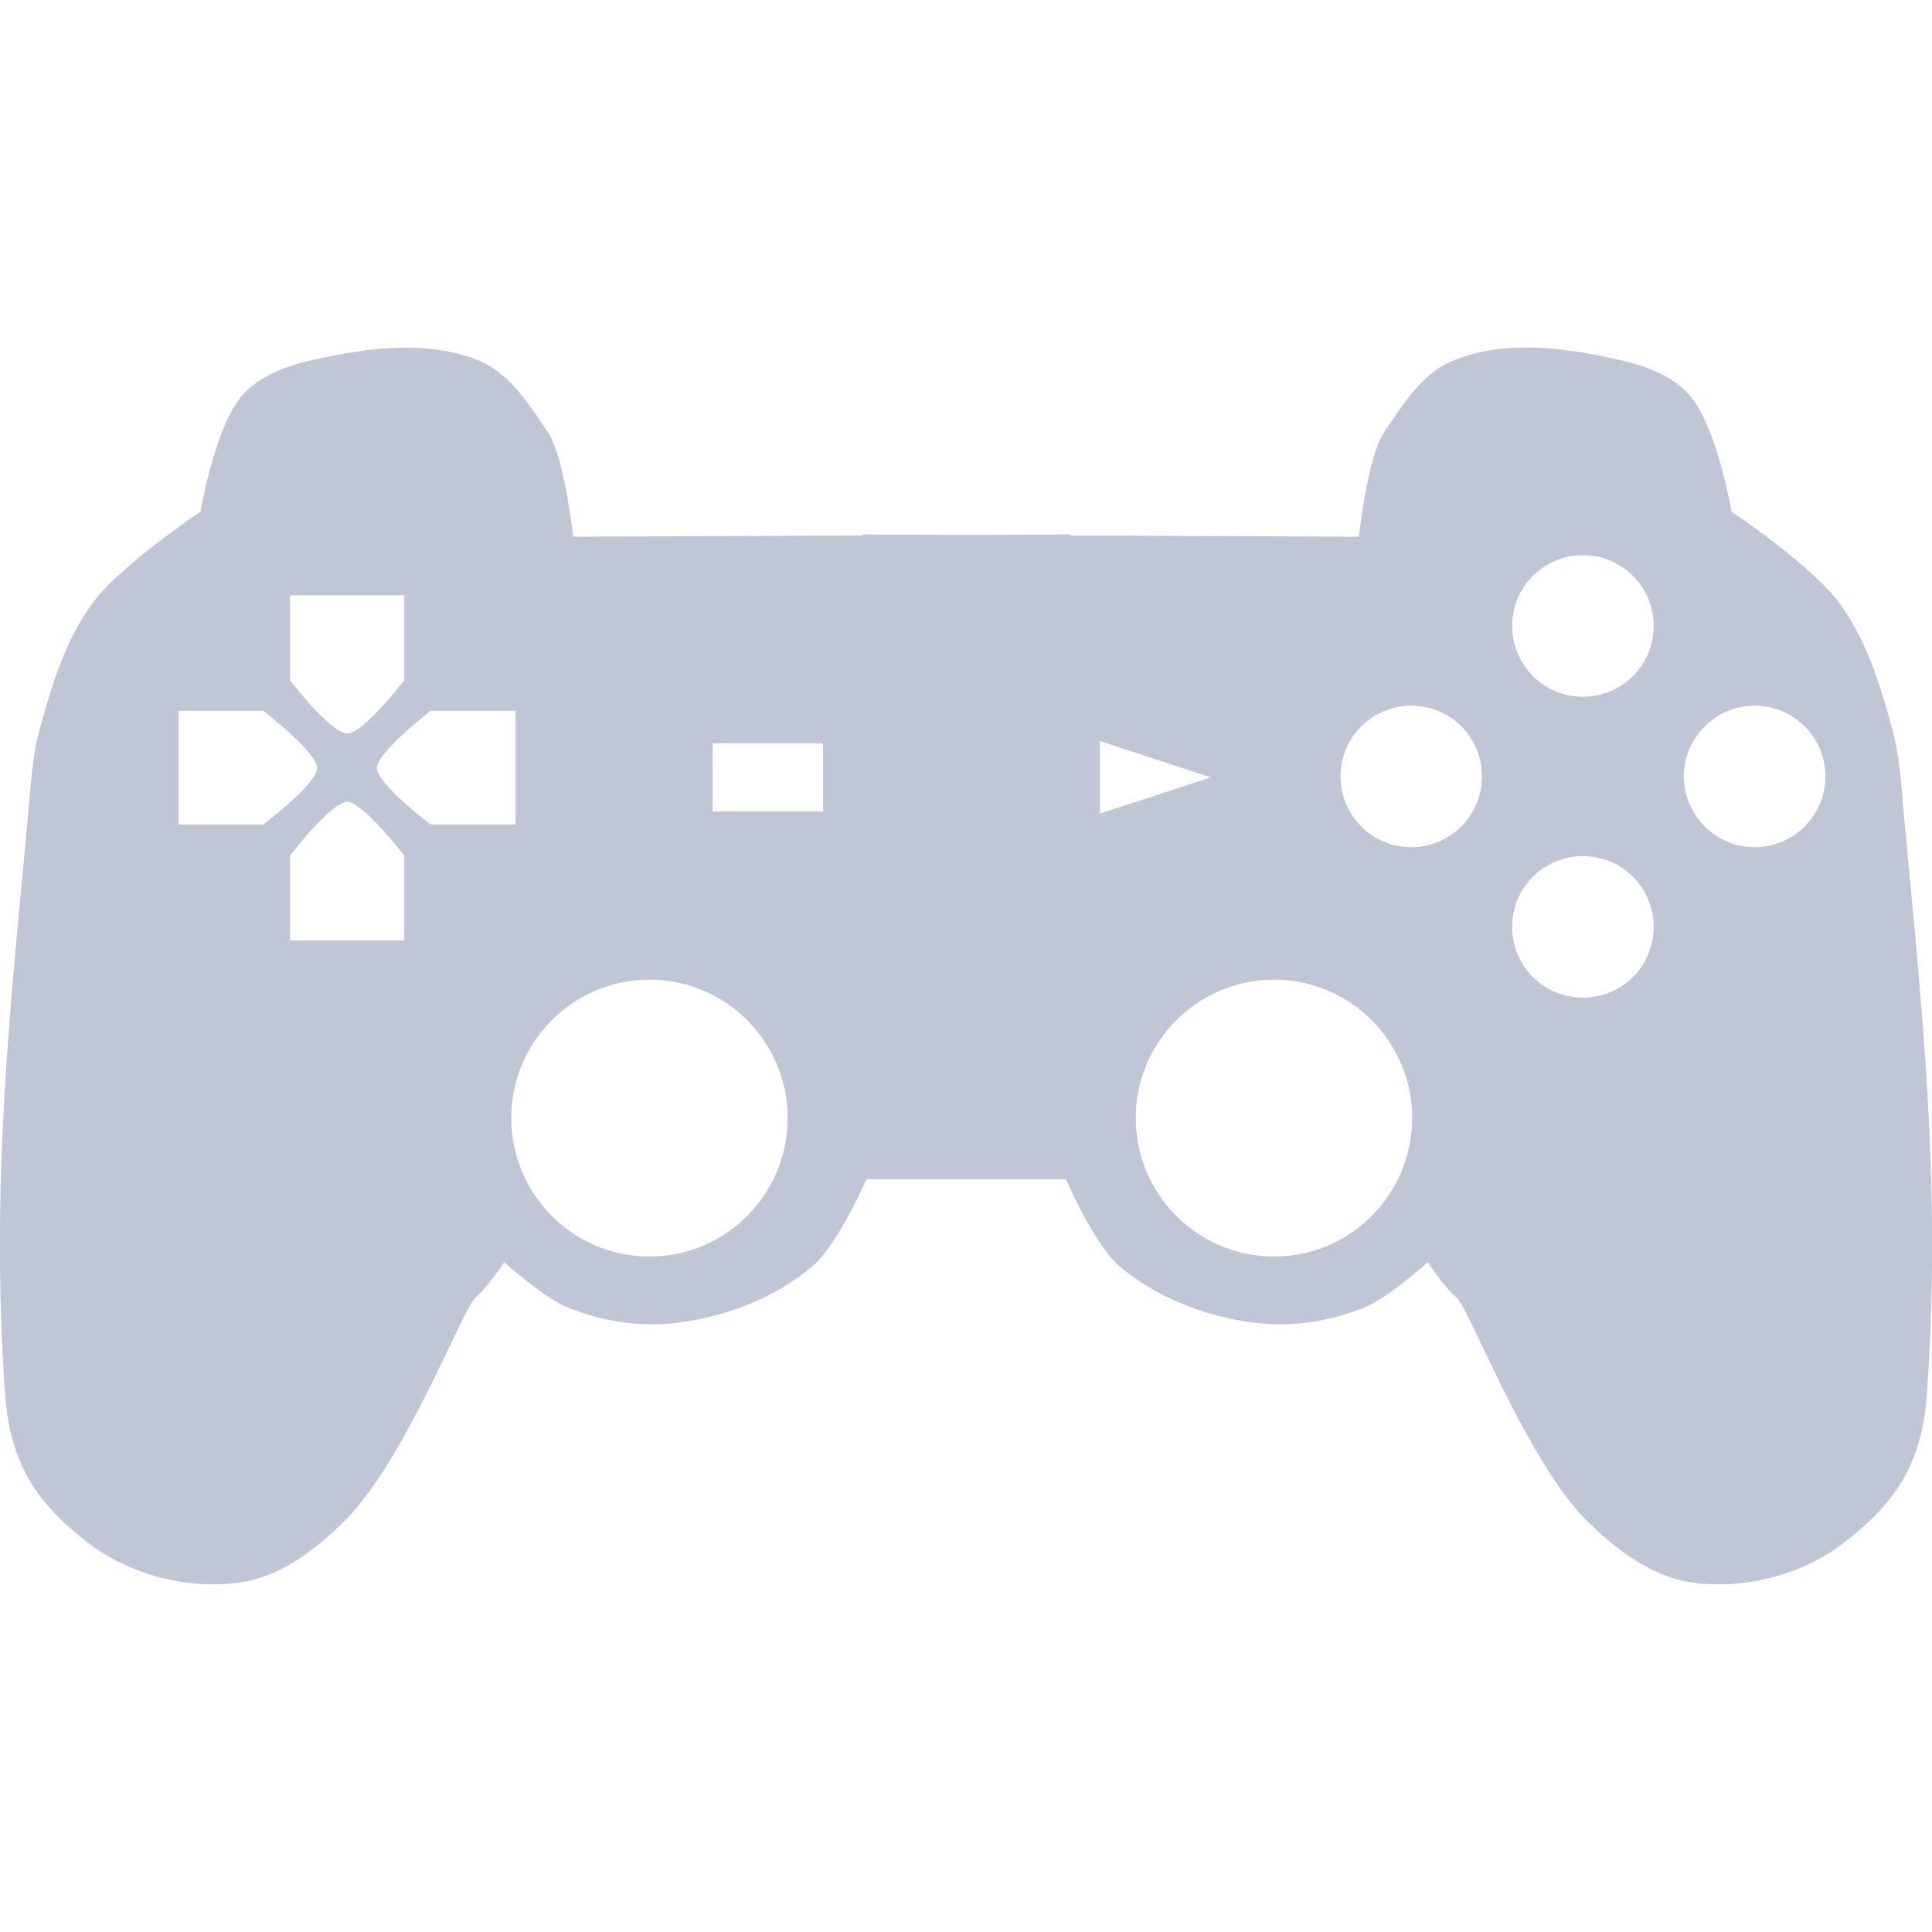 
<svg xmlns="http://www.w3.org/2000/svg" xmlns:xlink="http://www.w3.org/1999/xlink" width="16px" height="16px" viewBox="0 0 16 16" version="1.1">
<g id="surface1">
<path style=" stroke:none;fill-rule:nonzero;fill:#c1c6d6;fill-opacity:1;" d="M 3.391 2.879 C 3.359 2.879 3.328 2.879 3.301 2.879 C 3.062 2.887 2.82 2.93 2.594 2.98 C 2.379 3.027 2.152 3.109 2.008 3.273 C 1.781 3.527 1.66 4.238 1.66 4.238 C 1.66 4.238 0.996 4.68 0.766 4.996 C 0.547 5.293 0.434 5.656 0.336 6.012 C 0.27 6.246 0.254 6.492 0.234 6.734 C 0.086 8.336 -0.082 9.793 0.043 11.559 C 0.09 12.184 0.363 12.492 0.73 12.777 C 1.074 13.043 1.562 13.168 1.988 13.105 C 2.324 13.059 2.625 12.824 2.863 12.586 C 3.363 12.082 3.832 10.836 3.938 10.746 C 4.039 10.66 4.176 10.453 4.176 10.453 C 4.176 10.453 4.508 10.754 4.711 10.832 C 4.996 10.945 5.32 10.996 5.621 10.953 C 6.02 10.902 6.422 10.746 6.727 10.488 C 6.941 10.305 7.176 9.766 7.176 9.766 L 8.828 9.766 C 8.828 9.766 9.059 10.305 9.273 10.488 C 9.578 10.746 9.98 10.902 10.379 10.953 C 10.68 10.996 11.004 10.945 11.289 10.832 C 11.492 10.754 11.824 10.453 11.824 10.453 C 11.824 10.453 11.961 10.66 12.062 10.746 C 12.168 10.836 12.637 12.082 13.133 12.586 C 13.371 12.824 13.676 13.059 14.012 13.105 C 14.438 13.168 14.926 13.043 15.27 12.777 C 15.637 12.492 15.91 12.184 15.957 11.559 C 16.082 9.793 15.914 8.336 15.766 6.734 C 15.746 6.492 15.73 6.246 15.664 6.012 C 15.566 5.656 15.453 5.293 15.234 4.996 C 15.004 4.68 14.34 4.238 14.34 4.238 C 14.34 4.238 14.219 3.527 13.992 3.273 C 13.848 3.109 13.621 3.027 13.406 2.98 C 12.953 2.875 12.438 2.809 12.012 2.996 C 11.766 3.105 11.602 3.375 11.461 3.582 C 11.324 3.789 11.254 4.445 11.254 4.445 L 8.859 4.434 L 8.859 4.426 L 8 4.43 L 7.141 4.426 L 7.141 4.434 L 4.746 4.445 C 4.746 4.445 4.676 3.789 4.539 3.582 C 4.398 3.375 4.234 3.105 3.988 2.996 C 3.801 2.914 3.598 2.883 3.391 2.879 Z M 13.109 4.598 C 13.434 4.598 13.695 4.859 13.695 5.184 C 13.695 5.508 13.434 5.77 13.109 5.77 C 12.785 5.77 12.523 5.508 12.523 5.184 C 12.523 4.859 12.785 4.598 13.109 4.598 Z M 2.402 4.93 L 3.348 4.93 L 3.348 5.633 C 3.348 5.633 3.004 6.082 2.875 6.074 C 2.734 6.07 2.402 5.633 2.402 5.633 Z M 11.688 5.844 C 12.012 5.844 12.273 6.105 12.273 6.43 C 12.273 6.754 12.012 7.016 11.688 7.016 C 11.363 7.016 11.102 6.754 11.102 6.43 C 11.102 6.105 11.363 5.844 11.688 5.844 Z M 14.531 5.844 C 14.855 5.844 15.117 6.105 15.117 6.43 C 15.117 6.754 14.855 7.016 14.531 7.016 C 14.211 7.016 13.945 6.754 13.945 6.43 C 13.945 6.105 14.211 5.844 14.531 5.844 Z M 1.48 5.887 L 2.18 5.887 C 2.18 5.887 2.621 6.223 2.625 6.359 C 2.633 6.488 2.18 6.828 2.18 6.828 L 1.48 6.828 Z M 3.566 5.887 L 4.27 5.887 L 4.27 6.828 L 3.566 6.828 C 3.566 6.828 3.117 6.488 3.121 6.359 C 3.129 6.223 3.566 5.887 3.566 5.887 Z M 9.109 6.137 L 10.027 6.438 L 9.109 6.738 Z M 5.902 6.156 L 6.816 6.156 L 6.816 6.719 L 5.902 6.719 Z M 2.875 6.641 C 3.004 6.637 3.348 7.086 3.348 7.086 L 3.348 7.789 L 2.402 7.789 L 2.402 7.086 C 2.402 7.086 2.734 6.648 2.875 6.641 Z M 13.109 7.09 C 13.434 7.09 13.695 7.352 13.695 7.676 C 13.695 8 13.434 8.262 13.109 8.262 C 12.785 8.262 12.523 8 12.523 7.676 C 12.523 7.352 12.785 7.09 13.109 7.09 Z M 5.379 8.113 C 6.012 8.113 6.523 8.629 6.523 9.258 C 6.523 9.891 6.012 10.406 5.379 10.406 C 4.746 10.406 4.234 9.891 4.234 9.258 C 4.234 8.629 4.746 8.113 5.379 8.113 Z M 10.551 8.113 C 11.184 8.113 11.695 8.629 11.695 9.258 C 11.695 9.891 11.184 10.406 10.551 10.406 C 9.918 10.406 9.406 9.891 9.406 9.258 C 9.406 8.629 9.918 8.113 10.551 8.113 Z M 10.551 8.113 "/>
</g>
</svg>
